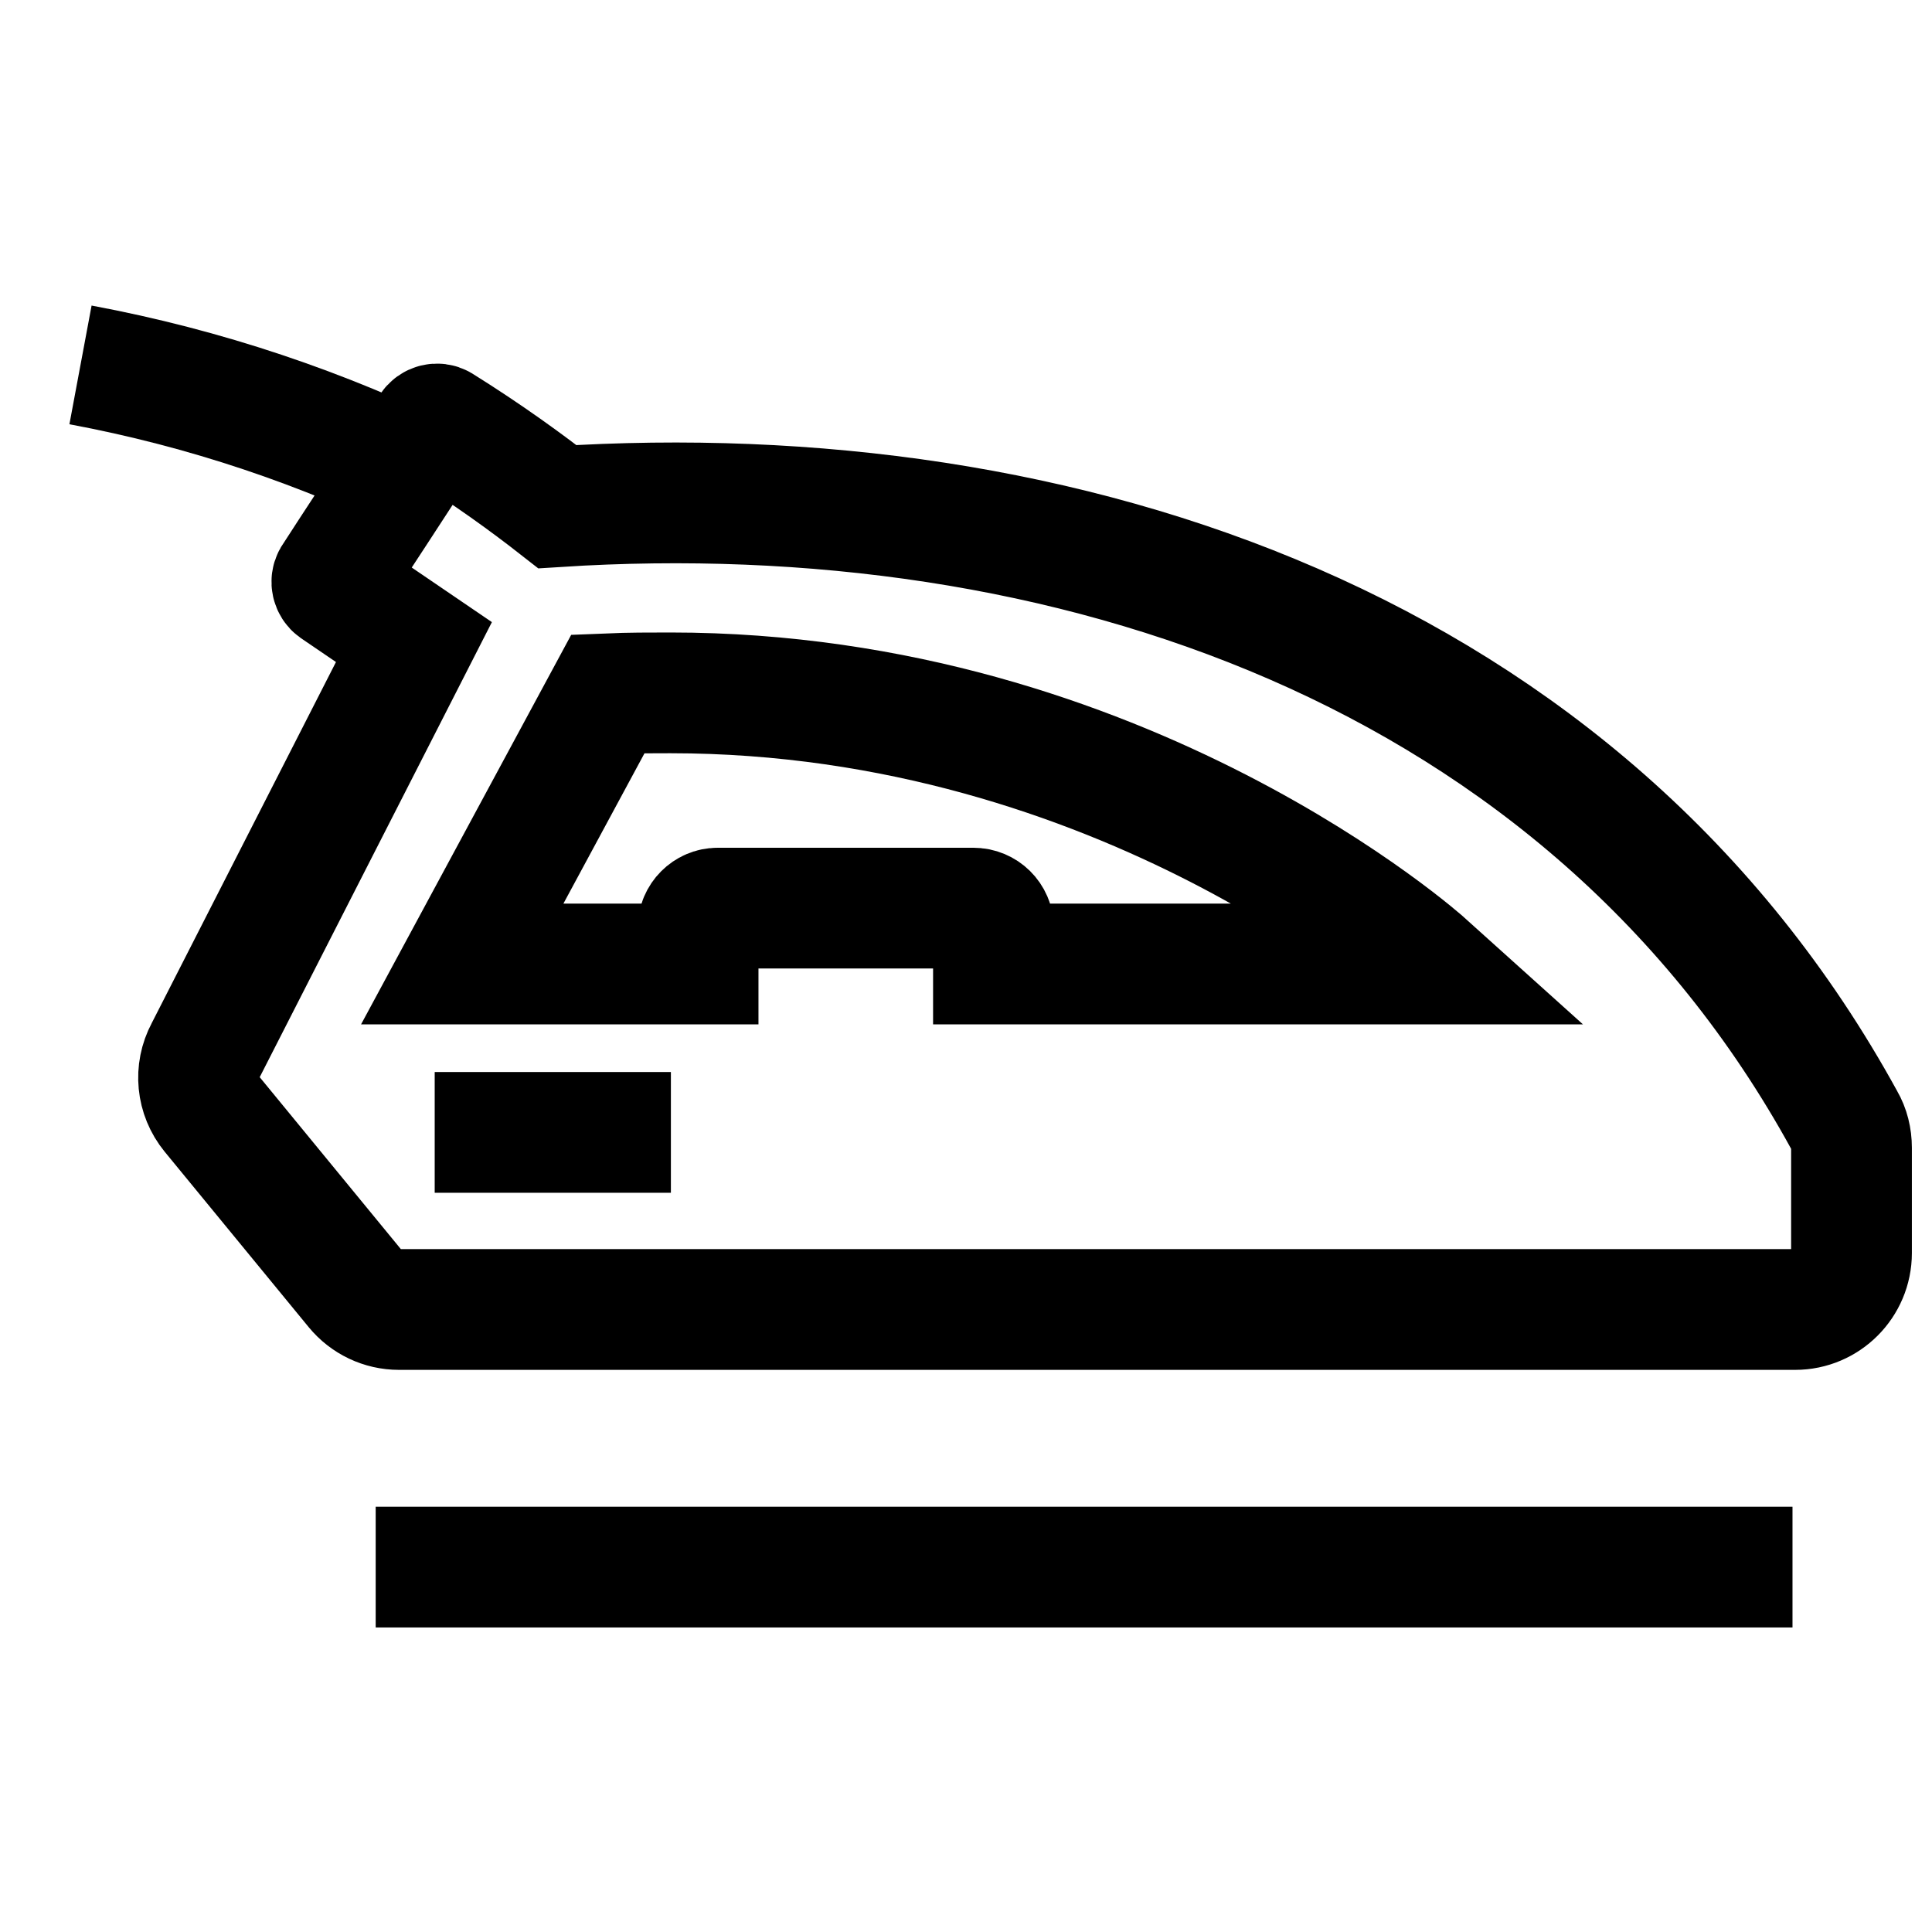 <svg width="24" height="24" viewBox="0 0 24 24" fill="none" xmlns="http://www.w3.org/2000/svg">
	<path fill-rule="evenodd" clip-rule="evenodd"
		d="M22.913 13.92C19.692 8.04 13.215 5.892 6.924 6.294C6.552 6.003 6.062 5.646 5.474 5.279C5.433 5.255 5.375 5.267 5.346 5.314C5.043 5.798 4.309 6.907 4.134 7.182C4.111 7.223 4.123 7.281 4.164 7.31L5.142 7.976L2.55 13.056C2.416 13.307 2.445 13.61 2.626 13.832L4.414 16.01C4.548 16.173 4.746 16.267 4.956 16.267H22.301C22.686 16.267 23 15.952 23 15.566V14.258C23 14.136 22.971 14.019 22.913 13.92ZM12.341 11.975V11.526C12.341 11.392 12.23 11.281 12.091 11.281H8.916C8.782 11.281 8.672 11.392 8.672 11.526V11.975H5.742L7.553 8.618C7.816 8.607 8.072 8.607 8.328 8.607C13.972 8.607 17.711 11.975 17.711 11.975H12.341Z"
		stroke="black" stroke-width="1.5"/>
	<path d="M5.4 6C4.015 5.318 2.552 4.823 1 4.533" stroke="black" stroke-width="1.5"/>
	<path d="M4.667 19.467H22.267" stroke="black" stroke-width="1.5"/>
	<path d="M5.4 14.067H8.334" stroke="black" stroke-width="1.5"/>
</svg>
